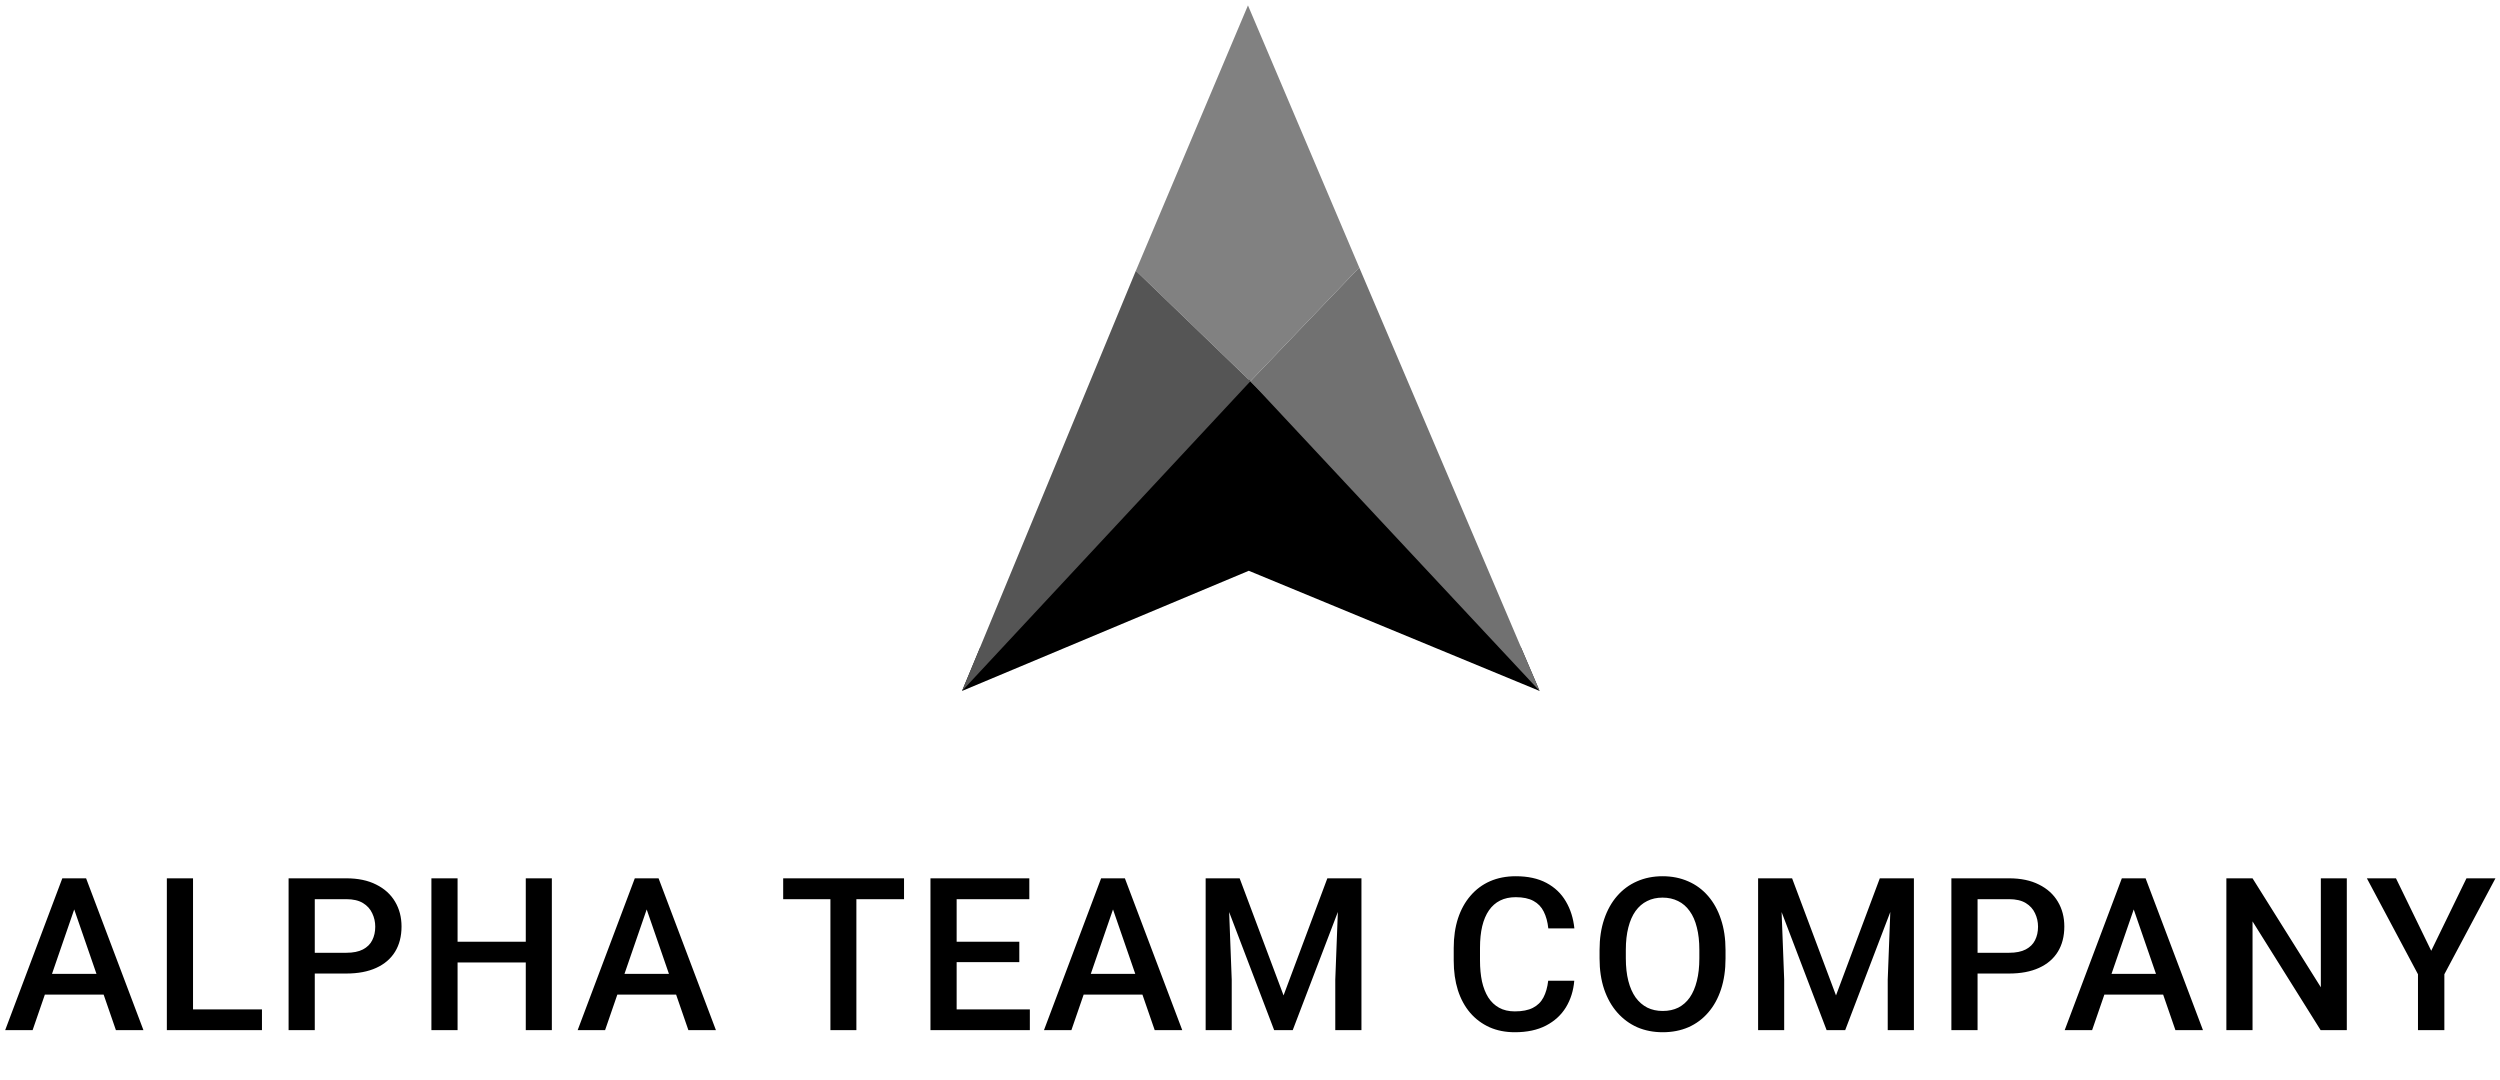 <svg width="199" height="86" viewBox="0 0 199 86" fill="none" xmlns="http://www.w3.org/2000/svg">
<path d="M99.532 30.346L90.415 21.551L99.338 0.429L108.197 21.294L99.532 30.346Z" fill="#818181"/>
<path d="M78 51.597L99.403 30.218L121.065 51.533L122.552 55L99.403 45.434L76.578 55L78 51.597Z" fill="black"/>
<path d="M108.197 21.294L99.532 30.346L122.552 55L108.197 21.294Z" fill="#717171"/>
<path d="M99.532 30.347L90.415 21.551L76.578 55L99.532 30.347Z" fill="#555555"/>
<path d="M6.206 71.524L2.595 82H0.412L4.96 69.914H6.355L6.206 71.524ZM9.227 82L5.608 71.524L5.45 69.914H6.853L11.418 82H9.227ZM9.053 77.518V79.169H2.478V77.518H9.053ZM20.852 80.348V82H14.784V80.348H20.852ZM15.365 69.914V82H13.281V69.914H15.365ZM27.562 77.493H24.416V75.841H27.562C28.11 75.841 28.553 75.752 28.891 75.575C29.228 75.398 29.474 75.155 29.629 74.845C29.79 74.529 29.87 74.17 29.87 73.766C29.87 73.384 29.79 73.027 29.629 72.695C29.474 72.357 29.228 72.086 28.891 71.881C28.553 71.677 28.11 71.574 27.562 71.574H25.056V82H22.972V69.914H27.562C28.498 69.914 29.292 70.08 29.945 70.412C30.603 70.739 31.104 71.192 31.447 71.773C31.79 72.349 31.962 73.007 31.962 73.749C31.962 74.529 31.79 75.199 31.447 75.758C31.104 76.317 30.603 76.746 29.945 77.044C29.292 77.343 28.498 77.493 27.562 77.493ZM42.325 74.961V76.613H35.908V74.961H42.325ZM36.423 69.914V82H34.34V69.914H36.423ZM43.927 69.914V82H41.852V69.914H43.927ZM51.775 71.524L48.164 82H45.981L50.53 69.914H51.924L51.775 71.524ZM54.796 82L51.177 71.524L51.02 69.914H52.422L56.988 82H54.796ZM54.622 77.518V79.169H48.048V77.518H54.622ZM68.168 69.914V82H66.101V69.914H68.168ZM71.961 69.914V71.574H62.341V69.914H71.961ZM81.976 80.348V82H75.559V80.348H81.976ZM76.149 69.914V82H74.065V69.914H76.149ZM81.137 74.961V76.588H75.559V74.961H81.137ZM81.934 69.914V71.574H75.559V69.914H81.934ZM88.894 71.524L85.283 82H83.1L87.649 69.914H89.043L88.894 71.524ZM91.915 82L88.296 71.524L88.139 69.914H89.541L94.107 82H91.915ZM91.741 77.518V79.169H85.167V77.518H91.741ZM96.817 69.914H98.676L102.171 79.236L105.657 69.914H107.516L102.901 82H101.423L96.817 69.914ZM95.97 69.914H97.738L98.045 77.982V82H95.97V69.914ZM106.595 69.914H108.371V82H106.288V77.982L106.595 69.914ZM123.237 78.065H125.312C125.246 78.857 125.024 79.562 124.648 80.182C124.272 80.796 123.743 81.281 123.063 81.635C122.382 81.989 121.555 82.166 120.581 82.166C119.834 82.166 119.161 82.033 118.564 81.768C117.966 81.496 117.454 81.115 117.028 80.622C116.602 80.124 116.275 79.524 116.048 78.821C115.827 78.118 115.716 77.332 115.716 76.463V75.459C115.716 74.59 115.83 73.804 116.057 73.102C116.289 72.399 116.621 71.798 117.053 71.3C117.484 70.797 118.002 70.412 118.605 70.147C119.214 69.881 119.897 69.748 120.655 69.748C121.618 69.748 122.432 69.925 123.096 70.279C123.76 70.633 124.275 71.123 124.64 71.749C125.011 72.374 125.237 73.091 125.32 73.898H123.245C123.19 73.378 123.068 72.933 122.88 72.562C122.697 72.191 122.426 71.909 122.067 71.715C121.707 71.516 121.236 71.416 120.655 71.416C120.179 71.416 119.764 71.505 119.41 71.682C119.056 71.859 118.76 72.119 118.522 72.462C118.284 72.805 118.104 73.229 117.983 73.732C117.866 74.231 117.808 74.8 117.808 75.442V76.463C117.808 77.072 117.861 77.626 117.966 78.124C118.077 78.616 118.243 79.039 118.464 79.394C118.691 79.748 118.979 80.022 119.327 80.215C119.676 80.409 120.094 80.506 120.581 80.506C121.173 80.506 121.651 80.412 122.017 80.224C122.387 80.035 122.667 79.762 122.855 79.402C123.049 79.037 123.176 78.591 123.237 78.065ZM137.352 75.625V76.289C137.352 77.202 137.233 78.021 136.995 78.746C136.757 79.471 136.417 80.088 135.974 80.597C135.537 81.106 135.011 81.496 134.397 81.768C133.783 82.033 133.102 82.166 132.355 82.166C131.613 82.166 130.935 82.033 130.321 81.768C129.712 81.496 129.184 81.106 128.736 80.597C128.287 80.088 127.939 79.471 127.69 78.746C127.446 78.021 127.325 77.202 127.325 76.289V75.625C127.325 74.712 127.446 73.896 127.69 73.176C127.933 72.451 128.276 71.834 128.719 71.325C129.167 70.811 129.696 70.42 130.305 70.155C130.919 69.884 131.597 69.748 132.338 69.748C133.085 69.748 133.766 69.884 134.38 70.155C134.994 70.42 135.523 70.811 135.966 71.325C136.408 71.834 136.749 72.451 136.987 73.176C137.23 73.896 137.352 74.712 137.352 75.625ZM135.268 76.289V75.608C135.268 74.933 135.202 74.338 135.069 73.824C134.942 73.303 134.751 72.869 134.496 72.52C134.247 72.166 133.94 71.901 133.575 71.724C133.21 71.541 132.798 71.45 132.338 71.45C131.879 71.45 131.469 71.541 131.11 71.724C130.75 71.901 130.443 72.166 130.188 72.52C129.939 72.869 129.748 73.303 129.616 73.824C129.483 74.338 129.416 74.933 129.416 75.608V76.289C129.416 76.964 129.483 77.562 129.616 78.082C129.748 78.602 129.942 79.042 130.197 79.402C130.457 79.756 130.767 80.024 131.126 80.207C131.486 80.384 131.896 80.473 132.355 80.473C132.82 80.473 133.232 80.384 133.592 80.207C133.951 80.024 134.256 79.756 134.505 79.402C134.754 79.042 134.942 78.602 135.069 78.082C135.202 77.562 135.268 76.964 135.268 76.289ZM140.792 69.914H142.651L146.146 79.236L149.632 69.914H151.492L146.877 82H145.399L140.792 69.914ZM139.945 69.914H141.713L142.021 77.982V82H139.945V69.914ZM150.57 69.914H152.347V82H150.263V77.982L150.57 69.914ZM159.921 77.493H156.775V75.841H159.921C160.469 75.841 160.911 75.752 161.249 75.575C161.586 75.398 161.833 75.155 161.988 74.845C162.148 74.529 162.228 74.17 162.228 73.766C162.228 73.384 162.148 73.027 161.988 72.695C161.833 72.357 161.586 72.086 161.249 71.881C160.911 71.677 160.469 71.574 159.921 71.574H157.414V82H155.33V69.914H159.921C160.856 69.914 161.65 70.08 162.303 70.412C162.962 70.739 163.462 71.192 163.805 71.773C164.149 72.349 164.32 73.007 164.32 73.749C164.32 74.529 164.149 75.199 163.805 75.758C163.462 76.317 162.962 76.746 162.303 77.044C161.65 77.343 160.856 77.493 159.921 77.493ZM170.143 71.524L166.532 82H164.349L168.898 69.914H170.292L170.143 71.524ZM173.164 82L169.545 71.524L169.387 69.914H170.79L175.356 82H173.164ZM172.99 77.518V79.169H166.416V77.518H172.99ZM186.806 69.914V82H184.722L179.302 73.342V82H177.219V69.914H179.302L184.739 78.588V69.914H186.806ZM190.719 69.914L193.525 75.683L196.331 69.914H198.638L194.571 77.551V82H192.471V77.551L188.403 69.914H190.719Z" fill="black"/>
</svg>
